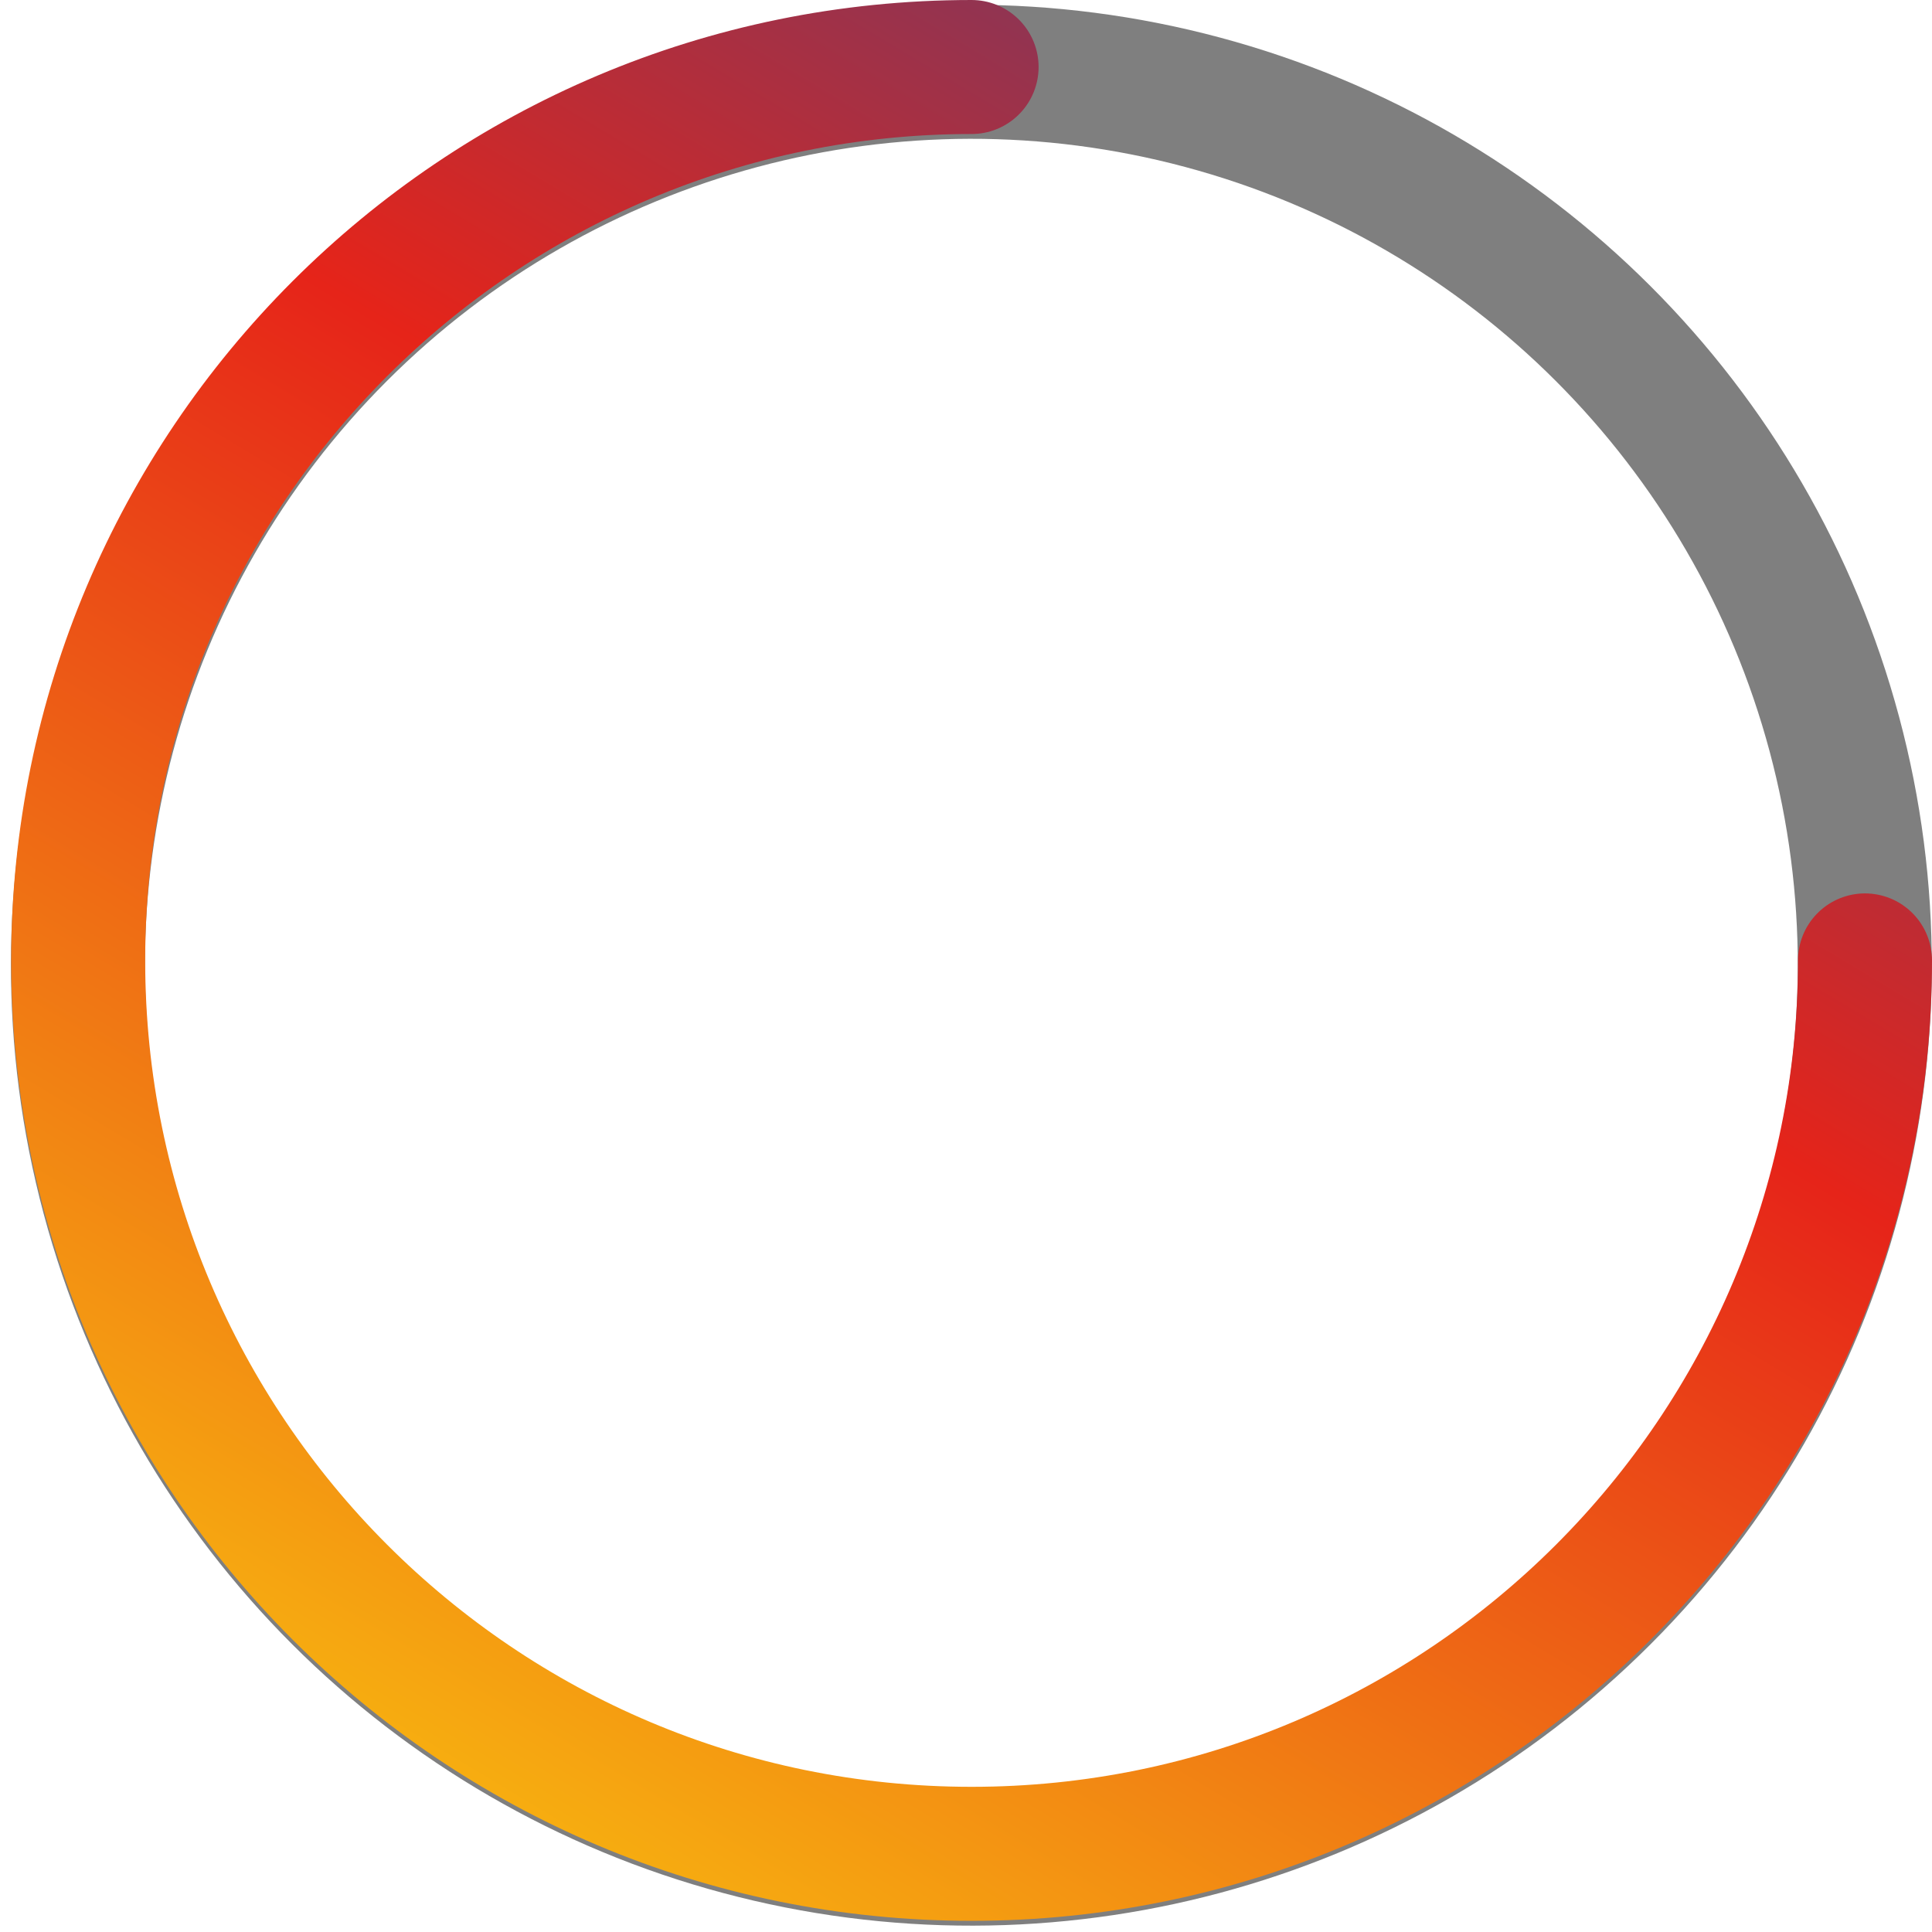 <svg width="173" height="173" viewBox="0 0 173 173" fill="none" xmlns="http://www.w3.org/2000/svg">
<circle cx="86.98" cy="86.431" r="80" transform="rotate(-75 86.98 86.431)" stroke="black" stroke-opacity="0.5" stroke-width="12"/>
<path d="M87 6C42.817 6 7 41.817 7 86C7 130.183 42.817 166 87 166C131.183 166 167 130.183 167 86" stroke="url(#paint0_linear_6323_73)" stroke-width="12" stroke-linecap="round"/>
<defs>
<linearGradient id="paint0_linear_6323_73" x1="47" y1="180.051" x2="173.42" y2="-30.715" gradientUnits="userSpaceOnUse">
<stop stop-color="#F9C00F"/>
<stop offset="0.501" stop-color="#E62419"/>
<stop offset="1" stop-color="#21499C"/>
</linearGradient>
</defs>
</svg>
